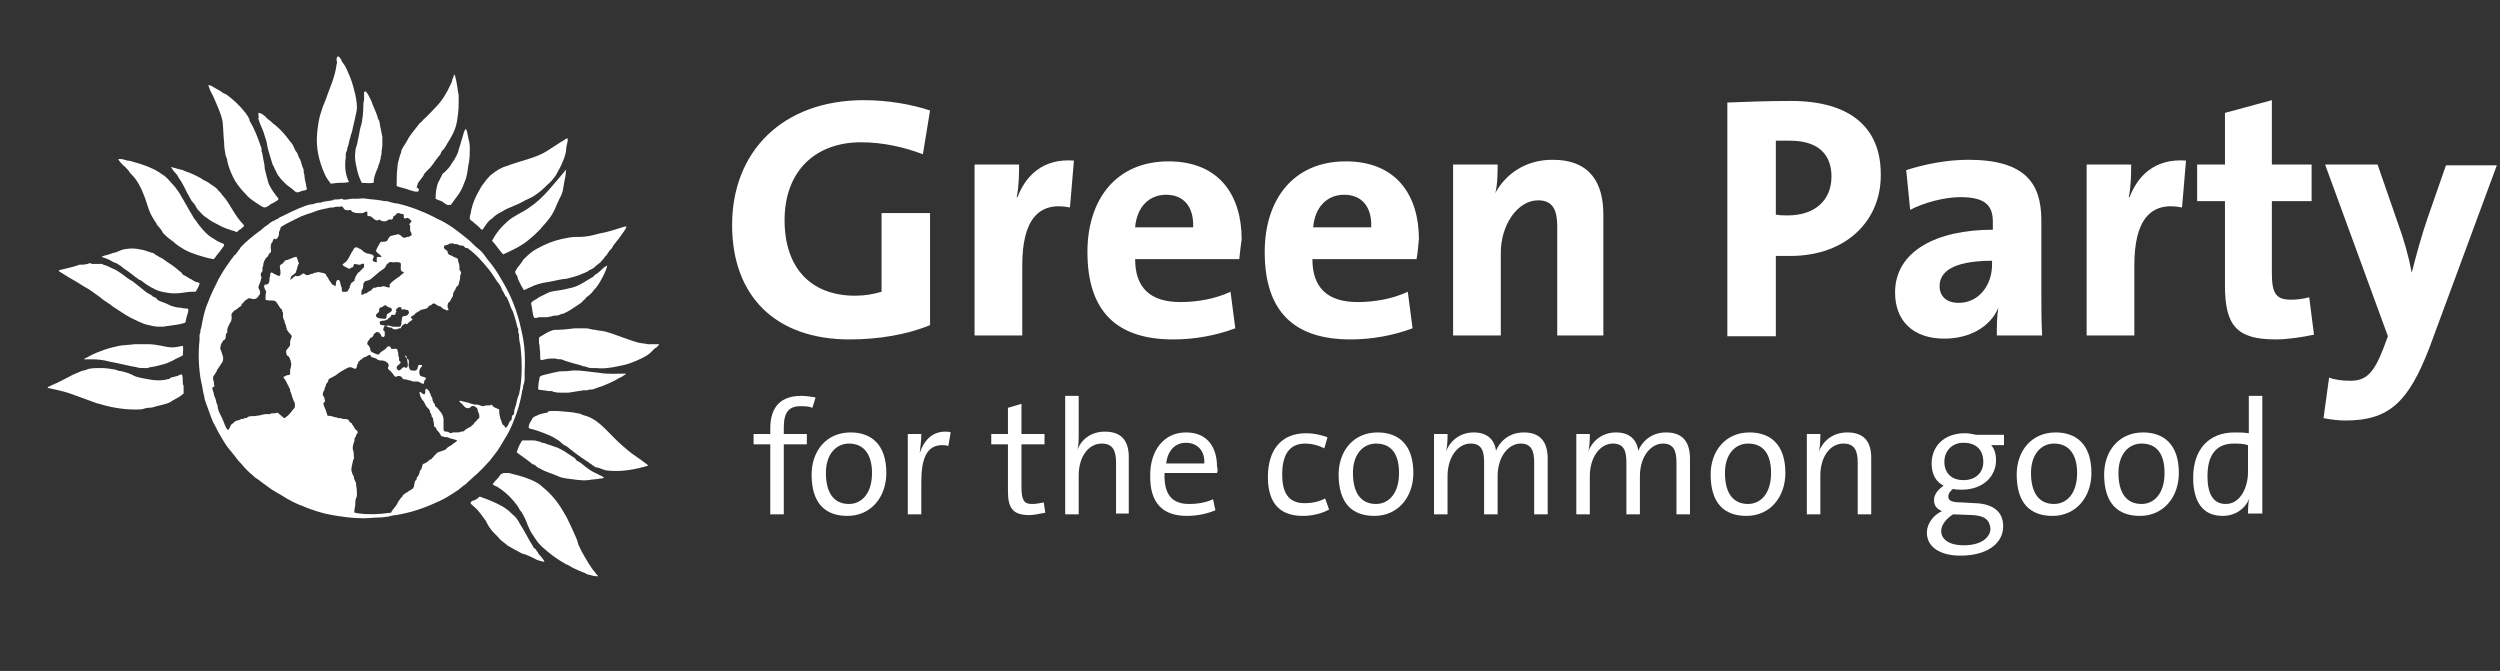 <?xml version="1.0" encoding="utf-8"?>
<!-- Generator: Adobe Illustrator 18.1.0, SVG Export Plug-In . SVG Version: 6.00 Build 0)  -->
<!DOCTYPE svg PUBLIC "-//W3C//DTD SVG 1.1//EN" "http://www.w3.org/Graphics/SVG/1.1/DTD/svg11.dtd">
<svg version="1.1" id="Layer_1" xmlns="http://www.w3.org/2000/svg" xmlns:xlink="http://www.w3.org/1999/xlink" x="0px" y="0px"
	 viewBox="0 0 314.5 84.4" enable-background="new 0 0 314.5 84.4" xml:space="preserve">
<rect x="0" y="0" width="314.5" height="84.4" fill="#333333" stroke="none"/>
<g>
	<path fill="#FFFFFF" d="M116.1,19.4c-2.4-0.9-5-1.5-7.8-1.5c-5.7,0-9.6,3.6-9.6,9.8c0,5.9,3.2,9.5,8.9,9.5c1.2,0,2.3-0.2,3.3-0.5
		v-9.9h6.1v14.1c-2.9,1.2-6.5,1.8-10.1,1.8c-9.4,0-14.8-5.5-14.8-14.4c0-9.2,6.3-15.7,16.6-15.7c2.9,0,5.9,0.5,8.3,1.3L116.1,19.4z"
		/>
	<path fill="#FFFFFF" d="M134.6,26.1c-4-0.8-6,1.6-6,7.3v8.8h-6V20.7h5.6c0,1,0,2.7-0.3,4.1h0.1c1-2.6,3.1-4.9,7.1-4.6L134.6,26.1z"
		/>
	<path fill="#FFFFFF" d="M155.9,32.6h-13.1c0,3.6,1.9,5.4,5.7,5.4c2.1,0,4.4-0.4,6.3-1.3l0.6,4.6c-2.4,0.9-5.1,1.4-7.8,1.4
		c-7,0-10.8-3.4-10.8-11c0-6.6,3.6-11.4,10.2-11.4c6.4,0,9.2,4.3,9.2,9.8C156.1,30.8,156,31.6,155.9,32.6z M150.1,28.6
		c0.1-2.6-1.2-4.1-3.4-4.1s-3.7,1.6-3.9,4.1H150.1z"/>
	<path fill="#FFFFFF" d="M178.2,32.6h-13.1c0,3.6,1.9,5.4,5.7,5.4c2.1,0,4.4-0.4,6.3-1.3l0.6,4.6c-2.4,0.9-5.1,1.4-7.8,1.4
		c-7,0-10.8-3.4-10.8-11c0-6.6,3.6-11.4,10.2-11.4c6.4,0,9.2,4.3,9.2,9.8C178.4,30.8,178.4,31.6,178.2,32.6z M172.5,28.6
		c0.1-2.6-1.2-4.1-3.4-4.1c-2.2,0-3.7,1.6-3.9,4.1H172.5z"/>
	<path fill="#FFFFFF" d="M195.9,42.2V28.5c0-2-0.5-3.3-2.4-3.3c-2.6,0-4.7,3.1-4.7,6.6v10.4h-6V20.7h5.6c0,0.9,0,2.6-0.3,3.6l0,0
		c1.3-2.4,3.8-4.2,7.2-4.2c4.9,0,6.4,3.1,6.4,6.9v15.2H195.9z"/>
	<path fill="#FFFFFF" d="M225.2,32.2c-0.6,0-1.1,0-1.8,0v10.1h-6.1V12.9c2.4-0.1,5.1-0.2,8-0.2c7.4,0,11.3,3.3,11.3,9.2
		C236.7,27.6,232.4,32.2,225.2,32.2z M225.2,17.7c-0.6,0-1.2,0-1.8,0V27c0.5,0.1,1,0.1,1.5,0.1c3.3,0,5.5-1.8,5.5-4.9
		C230.4,19.5,228.8,17.7,225.2,17.7z"/>
	<path fill="#FFFFFF" d="M251.2,42.2c0-1.2,0-2.4,0.2-3.5l0,0c-1,2.4-3.6,3.9-6.8,3.9c-4,0-6.2-2.3-6.2-5.8c0-5.2,5.2-7.9,12.3-7.9
		v-1c0-2.1-1-3.1-4.1-3.1c-2,0-4.6,0.7-6.3,1.6l-0.5-5c2.2-0.7,5-1.3,7.8-1.3c7.1,0,9.2,2.9,9.2,7.6v9.1c0,1.7,0,3.6,0.1,5.4H251.2z
		 M250.7,32.8c-5.4,0-6.7,1.6-6.7,3.2c0,1.3,0.9,2.1,2.4,2.1c2.6,0,4.2-2.3,4.2-4.8V32.8z"/>
	<path fill="#FFFFFF" d="M274.5,26.1c-4-0.8-6,1.6-6,7.3v8.8h-6V20.7h5.6c0,1,0,2.7-0.3,4.1h0.1c1-2.6,3.1-4.9,7.1-4.6L274.5,26.1z"
		/>
	<path fill="#FFFFFF" d="M291.1,42.1c-1.4,0.3-3.3,0.6-4.8,0.6c-4.9,0-6.4-1.7-6.4-6.8V25.3h-3.5v-4.6h3.5v-6.5l5.9-1.6v8.1h5v4.6
		h-5v9.1c0,2.6,0.6,3.3,2.4,3.3c0.8,0,1.5-0.1,2.3-0.3L291.1,42.1z"/>
	<path fill="#FFFFFF" d="M305.6,43.8c-2.6,6.7-5,9.1-10.5,9.1c-0.9,0-1.8-0.1-2.8-0.3l0.7-5.1c0.8,0.3,1.7,0.4,2.7,0.4
		c1.9,0,2.9-0.9,4.1-4l0.6-1.6l-7.9-21.6h6.6l2.6,7.5c0.7,1.9,1.3,4,1.7,6.1h0c0.5-2,1.3-4.9,2-6.9l2.3-6.6h6.4L305.6,43.8z"/>
</g>
<g>
	<path fill="#FFFFFF" d="M102.2,51.3c-0.5-0.2-1-0.2-1.5-0.2c-1.5,0-2.1,0.8-2.1,2.7v0.8h2.9v1.3h-2.9v8.8h-1.7v-8.8h-2.1v-1.3h2.1
		v-0.7c0-2.8,1.4-4.1,3.9-4.1c0.6,0,1.2,0.1,1.8,0.2L102.2,51.3z"/>
	<path fill="#FFFFFF" d="M106.6,64.9c-2.8,0-4.5-1.6-4.5-5.2c0-2.9,1.8-5.3,4.9-5.3c2.5,0,4.5,1.4,4.5,5.1
		C111.5,62.5,109.6,64.9,106.6,64.9z M106.8,55.8c-1.5,0-2.9,1.2-2.9,3.7c0,2.5,1,3.9,2.9,3.9c1.5,0,2.9-1.2,2.9-3.9
		C109.7,57.2,108.7,55.8,106.8,55.8z"/>
	<path fill="#FFFFFF" d="M119.3,56.1c-0.3-0.1-0.6-0.1-0.8-0.1c-1.9,0-2.6,1.7-2.6,4.6v4.1h-1.7V54.6h1.7c0,0.7-0.1,1.6-0.2,2.4l0,0
		c0.5-1.5,1.5-2.7,3.2-2.7c0.2,0,0.5,0,0.7,0.1L119.3,56.1z"/>
	<path fill="#FFFFFF" d="M131.5,64.5c-0.6,0.1-1.4,0.3-2,0.3c-2.1,0-2.7-0.9-2.7-3v-5.9h-2.1v-1.3h2.1v-3.3l1.7-0.5v3.8h2.9v1.3
		h-2.9v5.3c0,1.7,0.3,2.2,1.3,2.2c0.6,0,1-0.1,1.5-0.2L131.5,64.5z"/>
	<path fill="#FFFFFF" d="M140.4,64.7v-6.5c0-1.5-0.4-2.4-1.8-2.4c-1.7,0-2.9,1.7-2.9,4v4.9h-1.7V49.8h1.7v4.8c0,0.7,0,1.5-0.2,2l0,0
		c0.6-1.4,1.8-2.3,3.5-2.3c2.3,0,3,1.4,3,3.2v7.1H140.4z"/>
	<path fill="#FFFFFF" d="M153.1,59.5h-6.6c-0.1,2.8,1,3.9,3.1,3.9c1.1,0,2.2-0.2,3-0.6l0.3,1.4c-1,0.4-2.2,0.7-3.6,0.7
		c-3,0-4.7-1.6-4.6-5.2c0-3,1.7-5.3,4.5-5.3c2.8,0,3.9,2,3.9,4.3C153.2,58.9,153.2,59.3,153.1,59.5z M151.5,58.3
		c0.1-1.6-0.9-2.6-2.3-2.6c-1.4,0-2.3,1-2.5,2.6H151.5z"/>
	<path fill="#FFFFFF" d="M167.2,64.1c-0.9,0.5-2.1,0.8-3.3,0.8c-2.4,0-4.4-1.1-4.4-4.9c0-3.3,1.6-5.5,4.8-5.5c1,0,1.8,0.2,2.7,0.5
		l-0.4,1.4c-0.8-0.4-1.6-0.6-2.4-0.6c-2,0-2.9,1.4-2.9,3.9c0,2,0.6,3.6,2.8,3.6c1,0,1.9-0.2,2.6-0.6L167.2,64.1z"/>
	<path fill="#FFFFFF" d="M172.9,64.9c-2.8,0-4.5-1.6-4.5-5.2c0-2.9,1.8-5.3,4.9-5.3c2.5,0,4.5,1.4,4.5,5.1
		C177.8,62.5,175.9,64.9,172.9,64.9z M173.1,55.8c-1.5,0-2.9,1.2-2.9,3.7c0,2.5,1,3.9,2.9,3.9c1.5,0,2.9-1.2,2.9-3.9
		C176,57.2,175.1,55.8,173.1,55.8z"/>
	<path fill="#FFFFFF" d="M193,64.7v-6.5c0-1.4-0.3-2.4-1.7-2.4c-1.5,0-2.9,1.6-2.9,4.1v4.8h-1.7v-6.5c0-1.3-0.2-2.4-1.7-2.4
		c-1.6,0-2.9,1.7-2.9,4.1v4.8h-1.7V54.6h1.7c0,0.6,0,1.5-0.2,2.2l0,0c0.6-1.5,1.9-2.4,3.5-2.4c2.2,0,2.7,1.5,2.8,2.3
		c0.4-1,1.5-2.3,3.5-2.3c1.9,0,3,1,3,3.3v7H193z"/>
	<path fill="#FFFFFF" d="M210.9,64.7v-6.5c0-1.4-0.3-2.4-1.7-2.4c-1.5,0-2.9,1.6-2.9,4.1v4.8h-1.7v-6.5c0-1.3-0.2-2.4-1.7-2.4
		c-1.6,0-2.9,1.7-2.9,4.1v4.8h-1.7V54.6h1.7c0,0.6,0,1.5-0.2,2.2l0,0c0.6-1.5,1.9-2.4,3.5-2.4c2.2,0,2.7,1.5,2.8,2.3
		c0.4-1,1.5-2.3,3.5-2.3c1.9,0,3,1,3,3.3v7H210.9z"/>
	<path fill="#FFFFFF" d="M219.7,64.9c-2.8,0-4.5-1.6-4.5-5.2c0-2.9,1.8-5.3,4.9-5.3c2.5,0,4.5,1.4,4.5,5.1
		C224.6,62.5,222.7,64.9,219.7,64.9z M219.9,55.8c-1.5,0-2.9,1.2-2.9,3.7c0,2.5,1,3.9,2.9,3.9c1.5,0,2.9-1.2,2.9-3.9
		C222.8,57.2,221.9,55.8,219.9,55.8z"/>
	<path fill="#FFFFFF" d="M233.7,64.7v-6.5c0-1.5-0.4-2.4-1.8-2.4c-1.7,0-2.9,1.7-2.9,4v4.9h-1.7V54.6h1.7c0,0.6,0,1.6-0.2,2.2l0,0
		c0.6-1.4,1.8-2.4,3.6-2.4c2.3,0,3,1.4,3,3.2v7.1H233.7z"/>
	<path fill="#FFFFFF" d="M250.4,55.9c0.5,0.5,0.7,1.2,0.7,2c0,2-1.6,3.7-4.3,3.7c-0.4,0-0.8,0-1.1-0.1c-0.4,0.3-0.6,0.6-0.6,1
		c0,0.5,0.5,0.7,1.6,0.7l1.8,0.1c2.4,0.1,3.5,1.2,3.5,2.9c0,2.1-1.9,3.7-5.4,3.7c-2.4,0-4.2-1-4.2-2.9c0-1.1,0.8-2.2,1.9-2.7
		c-0.7-0.3-1-0.7-1-1.4c0-0.7,0.5-1.3,1.2-1.8c-1-0.5-1.5-1.5-1.5-2.8c0-2.1,1.5-3.8,4.2-3.8c0.5,0,0.9,0.1,1.4,0.2h3.5v1.3H250.4z
		 M248.2,64.8l-2.5-0.1c-0.8,0.5-1.5,1.3-1.5,2.1c0,1.1,1.1,1.8,2.8,1.8c2.4,0,3.4-1.1,3.4-2.1C250.3,65.5,249.8,64.9,248.2,64.8z
		 M247,55.7c-1.5,0-2.4,1.1-2.4,2.4c0,1.4,0.9,2.3,2.4,2.3c1.5,0,2.5-0.9,2.5-2.3C249.5,56.7,248.7,55.7,247,55.7z"/>
	<path fill="#FFFFFF" d="M258.2,64.9c-2.8,0-4.5-1.6-4.5-5.2c0-2.9,1.8-5.3,4.9-5.3c2.5,0,4.5,1.4,4.5,5.1
		C263.1,62.5,261.2,64.9,258.2,64.9z M258.4,55.8c-1.5,0-2.9,1.2-2.9,3.7c0,2.5,1,3.9,2.9,3.9c1.5,0,2.9-1.2,2.9-3.9
		C261.3,57.2,260.3,55.8,258.4,55.8z"/>
	<path fill="#FFFFFF" d="M269.2,64.9c-2.8,0-4.5-1.6-4.5-5.2c0-2.9,1.8-5.3,4.9-5.3c2.5,0,4.5,1.4,4.5,5.1
		C274.1,62.5,272.2,64.9,269.2,64.9z M269.4,55.8c-1.5,0-2.9,1.2-2.9,3.7c0,2.5,1,3.9,2.9,3.9c1.5,0,2.9-1.2,2.9-3.9
		C272.3,57.2,271.4,55.8,269.4,55.8z"/>
	<path fill="#FFFFFF" d="M282.8,64.7c0-0.6,0-1.5,0.2-2.1l0,0c-0.5,1.4-1.8,2.3-3.4,2.3c-2.5,0-3.7-1.8-3.7-4.8c0-3.6,2-5.7,5.2-5.7
		c0.6,0,1.1,0,1.8,0.1v-4.7h1.7v14.8H282.8z M282.8,56c-0.6-0.2-1.3-0.2-1.8-0.2c-2,0-3.3,1.2-3.3,4.1c0,2.2,0.7,3.5,2.3,3.5
		c1.9,0,2.8-2.2,2.8-4V56z"/>
</g>
<path fill="#FFFFFF" d="M47.3,39.7c0,0.4,0.9,0.4,1.2,0.4c0.2-0.2,0.1-0.4,0.2-0.6c0,0,0.1,0,0.2-0.1c0.1-0.1,0.4-0.2,0.4-0.4
	c0-0.3-0.3-0.3-0.5-0.4c-0.1,0-0.2-0.2-0.3-0.2c-0.2,0-0.2,0.1-0.4,0.2c-0.2,0.1-0.2,0.1-0.3,0.1c-0.2,0.2,0,0.4-0.2,0.6
	C47.4,39.5,47.3,39.5,47.3,39.7z M47.9,40.4c-0.1,0-0.2,0.2-0.1,0.3c0,0.2,0.2,0.2,0.4,0.2c0.1,0,0.2,0.1,0.3,0.1
	c0.2,0,0.4-0.1,0.6,0c0.1,0,0.2,0.1,0.4,0.1c0.1,0,0.2,0,0.3,0c0.2,0,0.4,0,0.5,0c0.2-0.1,0.2-0.4,0.2-0.6c0.1-0.2,0-0.6,0.2-0.7
	c0.2-0.1,0.4,0,0.6-0.2c0.2-0.2,0.2-0.4,0-0.6c-0.2,0-0.4-0.1-0.5-0.1c-0.1,0-0.2,0.1-0.3,0c0-0.1,0-0.1,0-0.2
	c-0.3-0.2-0.6,0.1-0.7,0.3c0,0.1,0.1,0.2,0.1,0.2c-0.2,0.1-0.1,0.3-0.2,0.4c-0.1,0-0.2,0-0.4,0c-0.2,0.1-0.1,0.2-0.2,0.3
	c0,0-0.2,0.1-0.2,0.1c-0.1,0.1-0.1,0.2-0.2,0.2C48.4,40.4,48.1,40.3,47.9,40.4z M47,36.2c0,0,0.2,0,0.2,0s0.2,0,0.2-0.1
	c0.1,0,0.2,0,0.4,0c0.2,0,0.3-0.1,0.4-0.1c0.4,0,1,0.5,0.8-0.2c0.3-0.4,0.8-0.7,1.2-1c0.1,0,0.2-0.1,0.2-0.2
	c0.2-0.1,0.4-0.2,0.4-0.4c-0.1,0-0.2,0-0.3-0.1c-0.2-0.3,0-0.7-0.1-1c-0.2-0.2-0.7-0.1-1-0.1c-0.1,0-0.3-0.1-0.4,0
	c-0.1,0-0.2,0.2-0.3,0.2c-0.1,0.1-0.2,0.4-0.3,0.5c-0.2,0.2-0.6,0.4-0.8,0.6c-0.2,0.2-0.5,0.4-0.7,0.6c-0.1,0.1-0.2,0.2-0.4,0.3
	c-0.2,0.1-0.4,0.1-0.6,0.2c-0.1,0.1-0.1,0.2-0.2,0.3c0,0.3,0,0.6-0.2,0.8c0,0.2-0.1,0.4,0,0.6c0.2,0,0.3-0.2,0.5-0.2
	c0.1,0,0.2,0,0.2-0.1c0.1,0,0.2-0.2,0.4-0.2C46.8,36.4,47,36.2,47,36.2z M43.5,25.1c0.3,0,0.6-0.1,0.8-0.1c0.2,0,0.4,0,0.6,0
	c0.4,0,0.8-0.1,1.2,0c0.6,0.1,1.2,0.1,1.7,0.2c0.2,0,0.4,0.1,0.6,0.1s0.4,0,0.6,0.1c0.4,0.1,0.7,0.2,1,0.2c1.7,0.4,3.2,1,4.6,1.7
	c0.3,0.2,0.6,0.3,0.8,0.4c1.4,0.7,2.6,1.7,3.7,2.6c0.4,0.4,0.8,0.8,1.2,1.1s0.7,0.8,1,1.2c0.7,0.8,1.3,1.7,1.8,2.6
	c1.1,1.8,2,3.9,2.5,6.4c0.4,1.6,0.5,3.3,0.4,5.1c0,0.3,0,0.6,0,0.8c0,0.1,0,0.2,0,0.2c0,0.3-0.1,0.6-0.2,0.9c0,0.2,0,0.3-0.1,0.5
	c-0.2,1.4-0.6,2.7-1.1,3.9c-0.3,0.8-0.7,1.6-1.1,2.2c-0.4,0.7-0.8,1.4-1.3,2c-0.3,0.4-0.6,0.8-1,1.2c-0.7,0.8-1.5,1.5-2.3,2.2
	c-0.2,0.2-0.4,0.4-0.6,0.5c-0.2,0.2-0.4,0.3-0.6,0.5c-0.9,0.6-1.8,1.2-2.8,1.6c-1.5,0.7-3.2,1.3-5.1,1.6c-0.3,0-0.6,0.1-1,0.2
	c-0.3,0-0.6,0.1-1,0.1c-0.7,0-1.4,0.1-2.1,0.1c-1.4,0-2.7-0.2-3.9-0.4c-1.2-0.2-2.4-0.6-3.4-1c-1.1-0.4-2.1-0.9-3-1.5
	c-0.2-0.1-0.5-0.3-0.7-0.4c-0.7-0.4-1.3-0.9-2-1.4c-0.1-0.1-0.2-0.2-0.3-0.2c-0.1-0.1-0.2-0.2-0.3-0.2c-0.1-0.1-0.2-0.2-0.3-0.3
	c-0.5-0.4-1-0.9-1.4-1.4c-0.4-0.4-0.7-0.8-1-1.2c-0.2-0.2-0.3-0.4-0.5-0.6c-0.5-0.6-0.9-1.3-1.3-2c-0.3-0.5-0.5-1-0.8-1.5
	c-0.2-0.5-0.4-1-0.6-1.6c-0.1-0.3-0.2-0.5-0.3-0.8c-0.1-0.3-0.2-0.6-0.2-0.8c-0.2-0.6-0.2-1.2-0.4-1.9c-0.3-1.5-0.4-3.5-0.2-5.2
	c0-0.2,0-0.4,0-0.6c0-0.2,0.1-0.3,0.1-0.4c0-0.2,0-0.3,0.1-0.5c0.2-1.1,0.4-2.2,0.8-3.1c0.4-1.1,0.9-2.1,1.4-3.1
	c0.6-1.1,1.3-2.1,2-3c0.1-0.1,0.2-0.1,0.2-0.2c0.1-0.1,0.2-0.2,0.3-0.4c0.1-0.1,0.2-0.2,0.2-0.3c0.7-0.8,1.5-1.4,2.4-2.1
	c0.2-0.1,0.3-0.2,0.5-0.4c0.2-0.2,0.6-0.4,0.8-0.6c0.2-0.2,0.5-0.3,0.7-0.4c0.1-0.1,0.2-0.1,0.4-0.2c0.1-0.1,0.2-0.2,0.3-0.2
	c1-0.5,2-1,3.1-1.4c0.3-0.1,0.6-0.2,0.9-0.2c0.3-0.1,0.6-0.2,0.8-0.2c0.2,0,0.3,0,0.5-0.1c0.4-0.1,0.8-0.1,1.2-0.2
	c0.1,0,0.1,0,0.2-0.1c0.3,0,0.7,0,1-0.1C43.3,25.2,43.4,25.1,43.5,25.1z M40.7,50.9c0.2,0.5,0.4,1,0.5,1.4c0.4,0,0.7,0.1,1,0.2
	c0.2,0,0.3,0.1,0.4,0.1c0.1,0,0.1,0,0.2,0c0.1,0,0.2,0.1,0.4,0.1c0.2,0,0.4,0,0.6,0.1c0.1,0,0.1,0.2,0.2,0.3c0,0,0.1,0.1,0.2,0.1
	c0,0,0.1,0.1,0.1,0.2c0.1,0.1,0.2,0.2,0.2,0.3c0.1,0.1,0.1,0.2,0.2,0.3c0.1,0.1,0.3,0.2,0.3,0.4c0,0.1-0.1,0.2-0.2,0.3
	c0,0.1,0,0.2-0.1,0.3s-0.1,0.1-0.1,0.2c0,0.1,0,0.2,0,0.2c-0.1,0.4-0.3,0.7-0.2,1.2c0,0.1,0.1,0.2,0.1,0.4c0,0.1,0,0.2,0,0.3
	c0,0.2,0.1,0.3,0,0.4c0,0.1-0.1,0.2-0.1,0.3c-0.1,0.4-0.2,0.8-0.2,1.2c0.1,0.2,0.1,0.5,0.3,0.7c0,0.4,0.2,0.6,0.3,0.9
	c0,0.1,0,0.2,0,0.3c0.1,0.4,0.1,0.8,0.1,1.2c0,0.2-0.2,0.5-0.2,0.8c0,0.1,0,0.2,0,0.3c0,0.4-0.2,0.8-0.1,1.1c1.4,0.3,3.2,0.2,4.6,0
	c0.2-0.5,0.7-0.8,0.9-1.4c0.2-0.2,0.3-0.5,0.5-0.6c0-0.1,0.1-0.2,0.2-0.3c0.2-0.2,0.4-0.2,0.6-0.4c0.2-0.1,0.5-0.3,0.6-0.4
	c0.1-0.2,0.1-0.5,0.2-0.8c0-0.1,0.1-0.2,0.2-0.2c0,0,0-0.1,0-0.2c0-0.1,0.1-0.2,0.2-0.3c0.1-0.2,0.2-0.4,0.2-0.6
	c0-0.1,0.2-0.2,0.2-0.3c0.1-0.2,0.1-0.4,0.2-0.6c0.1-0.1,0.3-0.1,0.4-0.2c0.2-0.1,0.3-0.2,0.5-0.4c0.1,0,0.2,0,0.2-0.1
	c0,0,0.1-0.1,0.2-0.2c0.2-0.2,0.3-0.4,0.6-0.6c0.3-0.1,0.6-0.2,0.9-0.3c0,0,0.1-0.1,0.2-0.2c0.2-0.2,0.4-0.3,0.6-0.4
	c0.1-0.1,0.2-0.2,0.4-0.3c0.1-0.1,0.3-0.2,0.3-0.3c-0.2-0.1-0.4-0.1-0.6-0.2c-0.2,0-0.4-0.1-0.6-0.2c-0.1,0-0.2,0-0.2,0
	c-0.2,0-0.3-0.1-0.5-0.1c-0.2-0.1-0.2-0.3-0.3-0.4c-0.1-0.2-0.3-0.3-0.4-0.5c0-0.1,0-0.1-0.1-0.2c0-0.1-0.2-0.1-0.2-0.2
	c0-0.1,0-0.2,0-0.2c0-0.2-0.1-0.4-0.1-0.6c0-0.2-0.1-0.3-0.2-0.4c0-0.1,0-0.2-0.1-0.4c0,0-0.1-0.1-0.1-0.1c0,0,0-0.1,0-0.2
	c-0.1-0.2-0.2-0.3-0.4-0.5c-0.2-0.2-0.2-0.4-0.4-0.7c-0.2-0.2-0.3-0.4-0.4-0.6c0-0.2-0.2-0.4-0.1-0.6c0.2,0,0.3,0.3,0.6,0.3
	c0.2-0.2,0-0.6,0.2-0.7c0.2,0,0.2,0.2,0.4,0.3c0,0.2,0.2,0.4,0.2,0.5c0,0.1,0,0.2,0.1,0.2c0,0.1,0.1,0.2,0.1,0.2s0,0.2,0,0.2
	c0,0.1,0.1,0.2,0.1,0.2c0,0.1,0,0.2,0.1,0.2c0,0,0.1,0.1,0.1,0.2c0,0.1,0,0.2,0.1,0.2c0,0.1,0.2,0.2,0.2,0.2
	c0.3,0.4,0.7,0.7,0.8,1.4c0,0.2,0,0.5,0,0.8c0,0.2,0,0.3,0,0.6c0.1,0.2,0.2,0.2,0.4,0.2c0.2,0,0.4,0.2,0.5,0.2
	c0.1,0,0.2-0.1,0.3-0.1c0.2,0,0.5,0,0.7,0c0.1,0,0.2-0.1,0.3-0.1c0.1,0,0.3,0,0.4-0.1c0.1-0.1,0.2-0.2,0.4-0.3
	c0.2-0.1,0.3-0.2,0.4-0.2c0.1,0,0.1-0.2,0.2-0.2c0.1-0.1,0.2-0.1,0.2-0.2c0.1-0.1,0.2-0.3,0.4-0.4c0-0.2,0.3-0.2,0.3-0.4
	c0,0,0-0.1,0-0.2c0-0.2-0.1-0.4-0.2-0.6c0-0.1,0-0.2,0-0.2c-0.1-0.2-0.4-0.5-0.7-0.4c-0.1,0-0.2,0.1-0.3,0.2
	c-0.5,0.2-0.7-0.2-0.9-0.4c-0.1-0.1-0.2-0.2-0.2-0.2c-0.1-0.1-0.2-0.1-0.2-0.2c0.1-0.2,0.3,0,0.4,0c0.2,0,0.3,0.1,0.5,0.1
	c0.3,0.1,0.6,0.2,1,0.3c0.1,0,0.2,0,0.3,0c0.3,0,0.5,0.2,0.8,0.2c0.1,0,0.2-0.1,0.4-0.1c0.2,0,0.3,0,0.4,0c0.1,0,0.2-0.1,0.2-0.1
	c0.1,0,0.2,0.2,0.2,0.2c0.2,0.2,0.6,0.3,0.8,0.4c0,0.3,0,0.6,0.1,0.9c0,0.2,0.1,0.4,0.2,0.6c0,0.1,0,0.2,0.1,0.3
	c0,0.1,0.1,0.2,0.2,0.2c0.1,0.1,0.1,0.3,0.2,0.3c0.2,0,0.4-0.5,0.5-0.7c0-0.1,0.1-0.2,0.2-0.2c0.1-0.2,0.1-0.4,0.1-0.5
	c0-0.1,0.1-0.2,0.2-0.2c0.1-0.2,0.1-0.4,0.1-0.6c0.1-0.2,0.1-0.4,0.2-0.6c0.1-0.5,0.2-1,0.4-1.4c0.4-1.8,0.4-3.9,0.2-5.8
	c0-0.4-0.2-0.9-0.2-1.4c0-0.1,0-0.2,0-0.3c0-0.1-0.1-0.2-0.1-0.3c0-0.1,0-0.2,0-0.4c0-0.1-0.1-0.2-0.1-0.2c-0.1-0.3-0.1-0.5-0.2-0.8
	c-0.1-0.3-0.2-0.7-0.3-1c-0.1-0.3-0.3-0.6-0.4-0.9c-0.1-0.3-0.2-0.6-0.4-1c0-0.1-0.1-0.2-0.2-0.2c-0.1-0.2-0.1-0.3-0.2-0.4
	c0-0.1-0.1-0.2-0.1-0.2c-0.1-0.2-0.2-0.3-0.2-0.4c-0.1-0.2-0.1-0.3-0.2-0.4c-0.1-0.2-0.2-0.3-0.3-0.4c-0.4-0.6-0.7-1.1-1.1-1.6
	c-0.8-1-1.7-2-2.7-2.7c0,0-0.1,0-0.2,0c-0.1,0-0.2-0.3-0.4-0.3c-0.1,0-0.2,0-0.2,0c-0.2,0-0.4-0.2-0.6-0.2c-0.1,0-0.2,0-0.2,0
	c-0.1,0-0.2-0.1-0.3-0.1c-0.1,0-0.2,0.1-0.3,0c-0.1,0.2-0.4,0.2-0.7,0.3c-0.2,0.4,0.2,0.5,0.4,0.7c0,0.5,0.4,0.5,0.6,0.6
	c0.2,0.2,0.6,0.2,0.7,0.4c0,0.3,0.2,0.6,0.2,0.9c0,0.1,0,0.3,0,0.4c0,0.1,0.2,0.2,0.2,0.4c0,0.2-0.2,0.5-0.1,0.7
	c-0.1,0.2-0.1,0.5-0.2,0.7c0,0.1,0,0.2-0.1,0.2c0,0.1-0.1,0.1-0.2,0.2c0,0,0,0.2-0.1,0.2c0,0.1,0,0.2-0.1,0.2c0,0.2-0.2,0.3-0.2,0.4
	c0,0.1,0,0.2,0,0.2c0,0.2-0.2,0.4-0.3,0.6c0,0.1-0.1,0.2-0.1,0.2c0,0.1-0.2,0.1-0.2,0.2c-0.1,0.1-0.1,0.4-0.1,0.5
	c0,0.2,0.2,0.3,0.1,0.4c-0.2,0.1-0.3,0-0.5-0.1c-0.1,0-0.2-0.1-0.2-0.1c-0.1,0-0.1-0.1-0.2-0.2c-0.2-0.1-0.4-0.1-0.5-0.2
	c-0.2-0.1-0.3-0.3-0.5-0.2c-0.2,0-0.2,0.2-0.3,0.2c-0.2,0-0.3,0.2-0.5,0.4C53.2,38.9,53,39,52.9,39c-0.1,0.1-0.2,0.2-0.3,0.2
	c-0.1,0.1-0.2,0.1-0.3,0.2c-0.1,0-0.1,0.2-0.2,0.2c-0.1,0.1-0.4,0.2-0.4,0.3c0,0.2,0.2,0.2,0.2,0.3c-0.2,0.2-0.5,0.3-0.7,0.6
	c-0.1,0-0.1-0.1-0.2-0.1c-0.2,0.1-0.4,0.2-0.5,0.4c-0.1,0.1,0,0.1-0.1,0.2c-0.1,0-0.3,0-0.4,0.1c-0.2,0-0.3,0.1-0.5,0
	c-0.1,0-0.2-0.2-0.3-0.2c-0.1,0-0.2,0-0.2,0c-0.2,0-0.3-0.2-0.6-0.2c-0.1,0.1-0.2,0.4-0.2,0.5c0,0.1,0.2,0.2,0.2,0.2
	c0,0.1,0,0.3,0,0.4c0,0.2,0,0.2-0.2,0.3c-0.3,0-0.2-0.3-0.4-0.4c0-0.1-0.2-0.2-0.2-0.2c-0.2-0.1-0.3,0-0.4,0.1
	c-0.1,0.1-0.2,0.1-0.2,0.2c0,0.1-0.1,0.2-0.1,0.2c0,0.1-0.2,0.2-0.3,0.2c-0.1,0.1-0.1,0.2-0.2,0.3c-0.1,0.1-0.2,0.2-0.2,0.5
	c0.2,0.2,0.4,0.4,0.4,0.8c0.1,0.2,0.2,0.2,0.4,0.3c0.2,0.1,0.4,0.2,0.6,0.2c0.1,0,0.2-0.2,0.3-0.3c0.1-0.1,0.2-0.1,0.3-0.2
	c0.1-0.1,0.2-0.1,0.3-0.2c0.2-0.2,0.2-0.4,0.6-0.3c0,0.1,0.1,0.3,0.2,0.3c0.3,0,0.6-0.1,0.7,0.1c0,0.2,0.1,0.3,0.1,0.5
	c0,0,0,0.1,0,0.2c0,0.1,0.1,0.2,0.1,0.3c0,0.1,0,0.2,0,0.3c0,0.1,0.2,0.2,0.2,0.3c0,0.2-0.5,0.4-0.5,0.6c0,0.2,0.1,0.4,0.3,0.4
	c0.1,0,0.2-0.1,0.3-0.2c0.2-0.2,0.3-0.3,0.6-0.1c0.4-0.2,0.1-0.8,0.1-1.2c-0.1-0.1-0.3-0.2-0.2-0.4c0.1,0.1,0.2,0.2,0.2,0.4
	c0.1,0.1,0.2,0.1,0.2,0.2c0.1,0.2,0,0.4,0,0.6c0,0.2,0.1,0.6,0.3,0.7c0,0,0.1,0,0.2,0c0.1,0,0.2,0.1,0.4,0c0.3-0.1,0.2-0.5,0.4-0.7
	c0.1,0,0.4,0,0.4,0.1c0,0.2-0.2,0.2-0.2,0.3c-0.2,0.3-0.2,0.8,0,1c0.2,0.1,0.6,0.1,0.7,0.3c0,0.1-0.2,0.2-0.2,0.3
	c-0.1,0.2,0,0.4-0.2,0.4c-0.2-0.1-0.4-0.2-0.6-0.3c-0.2,0-0.4,0-0.6,0c-0.1,0-0.2-0.1-0.3-0.1c-0.4-0.1-0.7-0.2-1-0.2
	c-0.1-0.2-0.2-0.4-0.6-0.4c-0.1,0-0.2,0.1-0.3,0.1c-0.2,0-0.3-0.3-0.4-0.4c-0.2-0.2-0.3-0.4-0.4-0.4c-0.1-0.1-0.2-0.2-0.2-0.3
	c0-0.1,0.1-0.2,0.1-0.3c0-0.2-0.1-0.3-0.2-0.4c-0.1,0-0.2-0.2-0.4-0.2c-0.2-0.1-0.5,0-0.7-0.1c-0.1,0-0.2-0.2-0.3-0.2
	c-0.2-0.1-0.4-0.1-0.6-0.2c-0.1-0.5-0.5-0.1-0.7,0c-0.3,0-0.4,0.3-0.7,0.4c0,0.1-0.1,0.1-0.2,0.2c0,0.2-0.2,0.4-0.2,0.5
	c0,0.1,0,0.3-0.2,0.4c-0.2,0-0.4-0.2-0.6-0.2c-0.3,0-0.4,0.1-0.6,0.2c-0.4,0.2-0.7,0.4-1,0.6c-0.2,0.2-0.4,0.3-0.6,0.4
	c-0.2,0.1-0.6,0.3-0.6,0.4c0,0.1,0,0.2-0.1,0.3s-0.1,0.2-0.2,0.2c0,0.1,0,0.2,0,0.2c-0.1,0.2-0.2,0.4-0.2,0.6
	c-0.1,0.1-0.2,0.3-0.2,0.5c0,0.1,0.1,0.3,0.2,0.4c0,0.2,0.1,0.4,0.1,0.5C40.6,50.7,40.7,50.8,40.7,50.9z M26.8,49.2
	c0.1,0.2,0.1,0.5,0.2,0.7c0.1,0.2,0.2,0.5,0.2,0.7c0.1,0.2,0.2,0.4,0.2,0.7c0,0.1,0.1,0.2,0.1,0.4c0.3,0.6,0.6,1.2,0.8,1.8
	c0.1,0.2,0.2,0.5,0.4,0.6c0.2-0.2,0.2-0.4,0.4-0.7c0.2-0.1,0.4-0.4,0.7-0.5c0.1,0,0.2,0,0.4-0.1c0,0,0.1-0.1,0.2-0.1
	c0,0,0.1,0,0.2,0c0,0,0.1,0,0.1-0.1c0.1,0,0.2,0,0.2,0c0.2,0,0.3-0.2,0.4-0.2c0.3-0.1,0.6,0,1-0.1c0.4,0,0.8-0.2,1.1-0.2
	c0.2,0,0.3,0,0.5,0c0.1,0,0.1,0,0.2-0.1c0.3,0,0.6,0,0.8-0.1c0.2,0.1,0.3,0.3,0.5,0.4c0.1,0.1,0.3,0.3,0.4,0.3
	c0.1,0,0.2-0.2,0.4-0.3c0.2-0.2,0.4-0.4,0.6-0.7c0.1-0.1,0.2-0.2,0.3-0.4c0-0.1,0-0.3,0-0.4c0-0.2-0.2-0.4-0.2-0.5
	c-0.2-0.4-0.2-0.8-0.4-1.1c0-0.1,0-0.1,0-0.2c-0.2-0.4-0.4-0.8-0.6-1.2c-0.1-0.1-0.3-0.3-0.2-0.4c0-0.1,0.2,0,0.2-0.1
	c0.1,0,0.1-0.1,0.2-0.1c0.1,0,0.2,0,0.4-0.1c0-0.2,0-0.4,0-0.6c0-0.1,0.1-0.2,0.1-0.4c0.1-0.3,0-0.6-0.1-0.9
	c-0.1-0.3-0.2-0.4-0.4-0.5c-0.1-0.2-0.1-0.4-0.1-0.6c0.1-0.2,0.4-0.4,0.5-0.7c0-0.1,0-0.3,0-0.4c0-0.3,0.2-0.5,0.2-0.7
	c0-0.1-0.1-0.2-0.2-0.3c-0.2-0.2-0.4-0.5-0.5-0.7c0.1,0.1,0.1,0,0.1,0c0,0-0.1-0.1-0.1-0.2c0-0.1,0-0.2-0.1-0.3
	c0-0.1-0.1-0.2-0.1-0.3s0-0.2-0.1-0.3c0-0.1-0.1-0.2-0.1-0.3c0-0.2,0-0.4,0-0.6c0,0-0.1-0.1-0.1-0.2c0-0.1,0-0.2-0.1-0.2
	c-0.1-0.1-0.2-0.2-0.3-0.4c-0.1-0.1-0.1-0.2-0.2-0.3c-0.2-0.3-0.3-0.4-0.6-0.4c-0.3,0-0.7,0-0.9-0.1c0-0.3,0-0.8,0.1-1
	c-0.1-0.2-0.4-0.6-0.2-0.9c0.2,0,0.4,0,0.5-0.2c0.1-0.1,0.1-0.3,0.1-0.5c0-0.2,0.1-0.4,0.1-0.5c0-0.1,0-0.2,0-0.2
	c0.1-0.2,0.3-0.1,0.4,0c0.3,0.1,0.4,0.3,0.8,0.3c0.2-0.4,0-0.9,0-1.2c0-0.2,0.3-0.3,0.4-0.4c0.1-0.1,0.2-0.2,0.2-0.3
	c0.2-0.1,0.4-0.1,0.6-0.2c0.3-0.1,0.6-0.3,0.9-0.3c0.1,0.2,0.2,0.4,0.2,0.6c0.1,0.1,0.1,0.2,0.1,0.2c0,0.1,0,0.1-0.1,0.2
	c-0.1,0.4-0.2,0.7-0.3,1c-0.2,0.2-0.4,0.3-0.6,0.5c0,0.2-0.1,0.3-0.1,0.4c0.2-0.1,0.3-0.2,0.5-0.4c0.1,0,0.1-0.1,0.2-0.1
	c0.1,0,0.2,0.1,0.4,0c0.2,0,0.4-0.3,0.6-0.3c0.1,0,0.2,0.2,0.4,0.2c0.1,0,0.3,0,0.4-0.1c0.1,0,0.3-0.1,0.4-0.1
	c0.1,0,0.1-0.1,0.2-0.1c0.1,0,0.3,0,0.4-0.1c0.3,0.1,0.8,0.1,1,0.3c0,0.2,0.2,0.3,0.3,0.5c0,0,0,0.1,0.1,0.2
	c0.1,0.2,0.3,0.4,0.4,0.6c0.2,0,0.3,0.2,0.4,0.2c0.1-0.2,0-0.7,0.3-0.8c0.3,0,0.3,0.4,0.4,0.8c0.2,0.2,0,0.6,0.2,0.7
	c0.1,0,0.3,0,0.4,0c0.3,0,0.3-0.2,0.4-0.4c0,0,0.1-0.1,0.1-0.1c0-0.1,0-0.2,0-0.2c0,0,0.1-0.1,0.1-0.2c0-0.1,0.1-0.2,0.1-0.2
	c0.1-0.1,0.3-0.2,0.4-0.3c0-0.1,0-0.2,0-0.2c0,0,0.1-0.1,0.1-0.2c0-0.1,0-0.1,0.1-0.2c0.1-0.2,0.2-0.4,0.4-0.5
	c0.2-0.2,0.4-0.4,0.6-0.6c0-0.1,0-0.3,0-0.4c-0.2-0.1-0.3,0-0.5,0.1c-0.3,0-0.5-0.1-0.7-0.1c-0.1,0-0.1,0.2-0.2,0.4
	c-0.2,0-0.3,0.2-0.5,0.2c-0.1,0-0.1-0.1-0.2-0.1c-0.2-0.1-0.6-0.3-0.6-0.4c0-0.1,0.2-0.2,0.2-0.2c0.2-0.2,0.3-0.2,0.4-0.4
	c0.3-0.4,0.4-0.8,0.7-1.2c0.1-0.2,0.2-0.4,0.4-0.4c0.2,0,0.4,0.2,0.5,0.2c0.2,0.1,0.4,0.3,0.5,0.4c0.2,0.1,0.4,0.2,0.5,0.2
	c0.1,0,0.2,0,0.4,0.1c0.1,0,0.3,0.1,0.3,0.2c0.1,0.2-0.2,0.4-0.1,0.6c0.1,0.1,0.4,0.2,0.5,0.2c0-0.2,0-0.4,0-0.6
	c0.1-0.2,0.5,0,0.6-0.1c-0.2-0.4-0.6-0.4-0.7-0.8c0.1-0.2,0.2-0.4,0.3-0.6c0.2-0.2,0.1-0.4,0.4-0.5c0.1,0,0.3,0,0.4,0
	c0.1,0,0.2-0.1,0.3-0.1c0.1-0.2,0.2-0.4,0.4-0.6c0.3-0.1,0.4-0.1,0.8-0.2c0.1,0,0.2-0.1,0.3,0c0.1,0,0.2,0.1,0.3,0.2
	c0.1,0.1,0.2,0.2,0.4,0.2s0.2-0.1,0.3-0.1c0.1,0,0.1,0,0.2,0c0.1,0,0.2-0.2,0.4-0.2c0-0.2-0.1-0.4-0.2-0.6c0-0.2,0-0.4,0-0.6
	c0-0.1-0.1-0.1-0.1-0.2c0.1-0.2,0.2-0.2,0.3-0.4c-0.2-0.1-0.3-0.4-0.6-0.4c-0.1,0-0.2,0.1-0.2,0.1s-0.2-0.1-0.2-0.1
	c0-0.2,0-0.3,0-0.4c-0.1-0.1-0.2-0.1-0.3-0.1c-0.1,0-0.2-0.1-0.4-0.1s-0.2,0.1-0.3,0.2c-0.1,0.1-0.2,0.2-0.3,0.2
	c-0.1,0.2,0,0.3-0.2,0.4c-0.1,0-0.2,0-0.3,0c-0.2,0-0.3,0.2-0.4,0.2c-0.4,0.1-0.6,0-0.9-0.2c-0.4,0.4-0.8-0.3-1.1-0.4
	c-0.1,0-0.2,0-0.4-0.1c0-0.2,0.1-0.5-0.1-0.5c-0.1,0-0.4,0.2-0.5,0.2c-0.1,0-0.2,0-0.3,0c-0.3,0-0.6,0-0.8-0.1
	c-0.1,0-0.2-0.1-0.2-0.1c-0.1,0-0.1-0.2-0.2-0.2c-0.2,0-0.4,0.1-0.6,0c-0.2,0-0.3-0.3-0.4-0.4c-0.2-0.1-0.3,0-0.4,0
	c-0.2,0-0.3,0-0.4,0c-0.2,0-0.3,0.1-0.4,0.1c-0.1,0-0.2,0-0.3,0c-0.2,0-0.3,0.1-0.5,0.1c-0.5,0.1-1,0.2-1.5,0.4
	c-0.4,0.2-1,0.3-1.4,0.5c-0.1,0-0.2,0.1-0.3,0.1c-0.4,0.2-0.8,0.4-1.2,0.6c-0.2,0.1-0.4,0.2-0.6,0.3c-0.3,0.2-0.6,0.3-0.8,0.5
	c0,0.2-0.1,0.3-0.2,0.6c0,0.1,0,0.2,0,0.2c0,0.3-0.2,0.6-0.4,0.7c-0.1,0-0.1-0.1-0.2-0.1c-0.1,0.1-0.2,0.2-0.2,0.4
	c-0.1,0.1-0.2,0.2-0.2,0.4c-0.1,0.2,0,0.5,0,0.8c0,0.2-0.2,0.2-0.3,0.4c0,0.1-0.1,0.2-0.1,0.2c0,0.1-0.1,0.1-0.2,0.2
	c-0.2,0.3-0.4,0.6-0.4,1.1c-0.2,0.2,0,0.4-0.1,0.6c0,0.1-0.2,0.2-0.2,0.4c0,0.3,0.1,0.3,0.1,0.4c0,0.1-0.1,0.2-0.1,0.4
	c-0.1,0.3-0.2,0.5-0.3,0.8c0,0.2,0.3,0.5,0.2,0.8c0,0.1,0,0.2-0.1,0.2c-0.1,0.2-0.2,0.3-0.3,0.4c-0.3,0.2-0.6,0.1-0.9,0
	c-0.1,0-0.3,0.1-0.4,0.2c-0.2,0.1-0.3,0.2-0.4,0.4c0,0-0.1,0.1-0.2,0.1c0,0.1,0,0.2-0.1,0.3c-0.1,0.1-0.2,0.1-0.3,0.2
	c0,0-0.1,0.1-0.1,0.1c-0.3,0.2-0.7,0.4-0.8,0.8c0.1,0.3,0,0.6,0,0.7c0,0,0,0.1-0.1,0.2c-0.2,0.4-0.5,0.8-0.4,1.3
	c-0.1,0.1-0.2,0.2-0.2,0.4c0,0.3,0,0.5-0.3,0.6c-0.1,0.2-0.2,0.3-0.3,0.5c0,0.1-0.1,0.4-0.1,0.5c0,0.2,0.2,0.4,0.2,0.6
	c0,0.1,0.1,0.2,0.1,0.3c0.1,0.3,0.1,0.4,0,0.8c-0.2,0.3-0.4,0.6-0.6,0.9c-0.1,0.1-0.1,0.2-0.2,0.4c-0.1,0.2-0.4,0.5-0.4,0.7
	c0,0.1,0,0.3,0.1,0.5c0,0.2,0,0.4,0.1,0.6C26.6,48.7,26.7,48.9,26.8,49.2z"/>
<g>
	<path fill="#FFFFFF" d="M69.5,51.7c0.1,0,0.4,0,0.6,0c0.9,0.1,1.8,0.1,2.6,0.3c0.2,0,0.4,0.1,0.6,0.2c0.8,0.2,1.4,0.5,2,1
		c1,0.8,1.8,1.8,2.7,2.6c0.6,0.5,1.1,1,1.7,1.4c0.4,0.3,0.9,0.6,1.4,1c0.1,0.1,0.4,0.2,0.4,0.4c-1.4,0.4-3.2,0.8-5,0.6
		c-0.3,0-0.5-0.1-0.8-0.2c-0.2-0.1-0.5-0.2-0.7-0.2c-0.1,0-0.2-0.1-0.3-0.2c-0.1,0-0.2-0.1-0.3-0.2c-0.1,0-0.2-0.1-0.3-0.2
		c-0.1-0.1-0.2-0.1-0.3-0.2c-0.2-0.1-0.4-0.3-0.6-0.4c-0.6-0.4-1.1-0.8-1.6-1.2c-0.2-0.2-0.4-0.3-0.6-0.4c-0.2-0.1-0.4-0.3-0.5-0.4
		c-0.2-0.2-0.6-0.4-0.9-0.6c-0.8-0.4-1.6-0.7-2.6-1c-0.2,0-0.4-0.1-0.5-0.2c0-0.4,0.2-0.7,0.4-1c0-0.1,0.1-0.2,0.2-0.3
		c0.1-0.1,0.2-0.1,0.4-0.2c0.3-0.2,0.8-0.3,1.4-0.4C68.9,51.7,69.2,51.7,69.5,51.7z"/>
	<path fill="#FFFFFF" d="M78.6,28.5c0,0,0.1,0,0.2,0c0,0.2-0.2,0.4-0.3,0.6c-0.4,0.6-0.8,1.1-1.2,1.6c-0.2,0.2-0.2,0.4-0.4,0.6
		c-0.2,0.2-0.3,0.3-0.4,0.5c-0.1,0.1-0.1,0.2-0.2,0.3c-0.1,0.1-0.2,0.2-0.2,0.2c-0.1,0.2-0.3,0.4-0.4,0.5c-0.2,0.3-0.6,0.5-0.9,0.8
		c-0.1,0.1-0.2,0.2-0.3,0.2c-0.1,0.1-0.2,0.1-0.4,0.2c-0.1,0.1-0.2,0.2-0.3,0.2c-0.3,0.2-0.6,0.2-0.9,0.4c-0.3,0.1-0.6,0.2-1,0.3
		c-0.3,0.1-0.7,0.2-1,0.2c-0.7,0.1-1.4,0.3-2.1,0.4c-0.7,0.1-1.4,0.3-2,0.6c-0.3,0.1-0.6,0.3-0.9,0.4c-0.2-0.3-0.4-0.7-0.6-1.1
		c-0.1-0.2-0.2-0.4-0.2-0.6c-0.1-0.2-0.3-0.4-0.3-0.6c0-0.1,0.2-0.3,0.2-0.4c0.3-0.4,0.6-0.7,0.8-1.1c0.4-0.4,0.7-0.7,1.1-1
		c0.4-0.3,0.8-0.5,1.4-0.8c1-0.5,2-0.8,3.2-1c0.5-0.1,1-0.1,1.5-0.1c0.8,0,1.6-0.2,2.3-0.4C76.5,29.2,77.6,28.8,78.6,28.5z"/>
	<path fill="#FFFFFF" d="M72.3,46.6c1,0,2,0.2,3.1,0.3c1.1,0.2,2.2,0.1,3.3,0.1c0,0.1-0.1,0.2-0.2,0.2c-0.2,0.2-0.5,0.3-0.7,0.4
		c-0.6,0.4-1.4,0.7-2.1,1c-0.4,0.1-0.8,0.3-1.2,0.4c-0.1,0-0.2,0-0.3,0c-0.1,0-0.2,0.1-0.4,0.1c-0.1,0-0.3,0-0.4,0
		c-0.6,0.1-1.2,0.2-1.9,0.3c-0.2,0-0.6,0-0.8,0c-0.3,0-0.7,0-1-0.1c-0.1,0-0.2,0-0.2-0.1c-0.2,0-0.3,0-0.5,0
		c-0.4-0.1-0.9-0.1-1.3-0.2c0-0.6,0.1-1.1,0.2-1.6c0.2-0.2,0.5-0.2,0.8-0.3c0.4-0.1,0.8-0.2,1.3-0.3c0.3-0.1,0.7-0.1,1.1-0.1
		C71.5,46.7,71.9,46.6,72.3,46.6z"/>
	<path fill="#FFFFFF" d="M72.3,41.3c0.5,0,0.9,0,1.4,0c0.4,0,0.8,0.2,1.2,0.2c0.4,0.1,0.8,0.1,1.2,0.2c1.5,0.4,2.7,1,4.2,1.4
		c0.4,0.1,0.8,0.1,1.2,0.2c0.4,0,0.9,0,1.4,0c0,0.2-0.2,0.2-0.2,0.3c-0.1,0.1-0.2,0.2-0.3,0.2c-0.2,0.2-0.4,0.4-0.6,0.6
		c-0.6,0.5-1.5,0.9-2.3,1.2c-0.7,0.3-1.4,0.4-2.4,0.6c-0.6,0.1-1.4,0.2-2.1,0.1c-0.2,0-0.4,0-0.6,0c-0.3,0-0.5-0.1-0.8-0.2
		c-0.1,0-0.3,0-0.4-0.1c-0.8-0.2-1.4-0.4-2.1-0.6c-0.2-0.1-0.4-0.2-0.6-0.2c-0.2,0-0.4,0-0.6-0.1c-0.2,0-0.4,0-0.6,0
		c-0.5,0-0.9,0.2-1.3,0.2c-0.1-0.4,0-0.9-0.1-1.4c0-0.2,0-0.4-0.1-0.7c0-0.2,0-0.5,0-0.7c0.1-0.2,0.7-0.4,0.9-0.6
		c0.4-0.2,0.6-0.3,1-0.4C70.7,41.5,71.5,41.4,72.3,41.3z"/>
	<path fill="#FFFFFF" d="M71.3,17.4c0.2,0,0.1,0.3,0.1,0.4c-0.1,0.4-0.2,0.9-0.2,1.3c-0.1,0.4-0.2,0.8-0.4,1.2
		c-0.2,0.6-0.6,1.2-0.9,1.8c-0.3,0.4-0.6,0.8-1,1.1c-0.4,0.4-0.7,0.7-1.1,1s-0.8,0.6-1.3,0.8c-0.5,0.2-0.9,0.5-1.4,0.7
		c-0.2,0.1-0.5,0.2-0.7,0.3s-0.5,0.2-0.7,0.3c-0.2,0.1-0.5,0.3-0.7,0.4c-0.4,0.2-0.7,0.4-1,0.7c-0.1,0.1-0.2,0.2-0.4,0.3
		c-0.4,0.4-0.6,0.8-0.9,1.2c-0.2,0-0.3-0.2-0.4-0.3c-0.2-0.2-0.5-0.4-0.8-0.7c-0.1-0.1-0.4-0.2-0.4-0.4c0-0.1,0-0.4,0.1-0.6
		c0.2-1.4,0.8-2.5,1.4-3.5c0.2-0.3,0.4-0.5,0.6-0.8c0.2-0.2,0.4-0.5,0.7-0.7c0.5-0.4,1.1-0.8,1.8-1c1.8-0.7,3.7-1,5.1-1.9
		c0.6-0.4,1.1-0.7,1.7-1.1C70.7,17.8,71,17.6,71.3,17.4C71.3,17.4,71.3,17.4,71.3,17.4z"/>
	<path fill="#FFFFFF" d="M71.2,21.4c0,0.7-0.2,1.3-0.3,2c0,0.2-0.1,0.4-0.1,0.6c-0.1,0.5-0.4,0.9-0.6,1.4c-0.1,0.2-0.2,0.4-0.3,0.7
		c-0.1,0.2-0.2,0.4-0.3,0.6c-0.4,0.8-1.1,1.5-1.7,2.2c-0.4,0.4-0.8,0.8-1.3,1.2c-0.9,0.8-2.2,1.4-3.3,1.9c-0.5-0.5-0.9-1.2-1.4-1.7
		c0.5-1,1.2-1.8,2-2.5c0.8-0.7,1.9-1.1,2.7-1.7c1.8-1.2,3-2.9,4.4-4.5C71.1,21.4,71.1,21.4,71.2,21.4C71.1,21.4,71.1,21.4,71.2,21.4
		z"/>
	<path fill="#FFFFFF" d="M67.2,40c-0.2-0.4-0.2-0.9-0.3-1.4c0-0.2-0.1-0.3-0.1-0.4c0-0.3,0.8-0.6,1-0.8c0.2-0.1,0.4-0.2,0.6-0.3
		s0.4-0.2,0.6-0.3c0.5-0.2,1-0.2,1.5-0.3c0.5-0.1,1-0.2,1.4-0.3c0.9-0.2,1.7-0.8,2.4-1.2c0.2-0.1,0.4-0.2,0.5-0.4
		c0.4-0.2,0.7-0.5,1-0.8c0.2-0.2,0.4-0.3,0.6-0.4h0c-0.2,0.8-0.6,1.5-1,2.2c-0.2,0.3-0.4,0.6-0.7,0.9c-0.2,0.3-0.5,0.6-0.8,0.8
		c-0.1,0.1-0.2,0.1-0.2,0.2c-0.2,0.2-0.4,0.4-0.6,0.6c-0.3,0.2-0.6,0.4-0.9,0.6c-0.3,0.2-0.6,0.4-1,0.6c-0.2,0.1-0.4,0.2-0.6,0.2
		c-0.2,0.1-0.4,0.2-0.6,0.2c-0.2,0-0.4,0-0.6,0.1c-0.2,0-0.4,0.1-0.6,0.1c-0.3,0-0.6,0-1,0C67.6,40,67.4,40,67.2,40z"/>
	<path fill="#FFFFFF" d="M65.7,55.4c0.4,0,0.8,0,1.2,0c0,0,0,0,0,0c0.2,0,0.5,0,0.7,0.1c0.2,0,0.4,0.1,0.6,0.2
		c0.2,0,0.5,0.1,0.7,0.2c0.4,0.1,0.8,0.3,1.2,0.4c0.7,0.3,1.4,0.8,2,1.2c0.2,0.1,0.3,0.2,0.4,0.4c0.2,0.1,0.3,0.2,0.5,0.3
		c0.3,0.2,0.6,0.5,0.9,0.7c0.5,0.4,1,0.6,1.6,0.9c0.2,0.1,0.4,0.2,0.5,0.3c-0.2,0.1-0.4,0.1-0.5,0.1c-0.4,0.1-1,0.1-1.5,0.2
		c-0.8,0.1-1.9-0.1-2.7-0.2c-0.4-0.1-0.8-0.1-1.1-0.3c-0.7-0.3-1.4-0.5-2-0.8c-0.2-0.1-0.3-0.2-0.4-0.2c-0.2-0.1-0.3-0.2-0.4-0.3
		c-0.1-0.1-0.3-0.2-0.4-0.2c-0.5-0.4-1-0.8-1.6-1.2c-0.1-0.1-0.3-0.2-0.4-0.3C65.2,56.3,65.4,55.8,65.7,55.4z"/>
	<path fill="#FFFFFF" d="M63.4,59.5c0.2,0,0.4,0,0.6,0c0.8,0.2,1.6,0.4,2.4,0.7c0.8,0.3,1.4,0.6,1.9,1.1c1.1,0.9,2,2,2.7,3.3
		c0.1,0.2,0.2,0.3,0.3,0.5c0.4,0.8,0.8,1.7,1.2,2.6c0.2,0.4,0.2,0.8,0.4,1.1c0.3,0.7,0.7,1.3,1.1,2c0.2,0.3,0.4,0.6,0.6,0.9
		c0.2,0.2,0.3,0.4,0.5,0.6c0,0.1,0.2,0.1,0.1,0.2c-0.4,0-0.8-0.1-1.1-0.2c-0.2,0-0.3-0.1-0.5-0.2c-0.5-0.2-1-0.4-1.4-0.6
		c-0.2-0.1-0.4-0.2-0.7-0.4c-0.1,0-0.1-0.1-0.2-0.1c-0.1,0-0.2,0-0.2-0.1c-0.1,0-0.1-0.1-0.2-0.1c-0.7-0.4-1.4-0.9-2-1.4
		c-0.2-0.2-0.5-0.4-0.7-0.6c-0.2-0.2-0.5-0.5-0.7-0.8c-0.2-0.3-0.4-0.6-0.6-0.9c-0.2-0.3-0.3-0.6-0.5-1c-0.2-0.6-0.5-1.2-0.8-1.7
		c-0.2-0.2-0.3-0.4-0.4-0.6c-0.1-0.1-0.1-0.2-0.2-0.3c-0.2-0.2-0.3-0.4-0.5-0.6c-0.5-0.6-1.2-1.2-2-1.7C62.4,61.2,62,61,62,60.9
		c0-0.1,0.2-0.2,0.3-0.4c0.2-0.2,0.4-0.4,0.6-0.7C63,59.6,63.1,59.6,63.4,59.5z"/>
	<path fill="#FFFFFF" d="M60.3,62.5c0.1-0.1,0.5,0.2,0.7,0.2c1,0.4,2,0.8,2.8,1.4c0.3,0.2,0.6,0.6,0.9,0.8c0.3,0.3,0.5,0.6,0.7,1
		c0.6,0.9,1.1,2,1.7,2.9c0,0.1,0.1,0.2,0.2,0.2c0.1,0.1,0.2,0.2,0.2,0.3c0.1,0.1,0.2,0.2,0.2,0.3c0.3,0.4,0.6,0.6,0.8,1.1
		c-0.4-0.1-0.9-0.2-1.2-0.4c-0.4-0.2-0.8-0.4-1.1-0.5c-0.2-0.1-0.4-0.1-0.6-0.2c-0.4-0.2-0.7-0.4-1.1-0.6c-0.3-0.2-0.6-0.3-0.8-0.5
		c-0.4-0.3-0.8-0.6-1.1-1c-0.1-0.1-0.1-0.1-0.2-0.2c-0.1-0.1-0.2-0.2-0.3-0.3c-0.4-0.4-0.7-0.9-1-1.5c-0.4-0.5-0.8-1.2-1.4-1.7
		c-0.1-0.1-0.5-0.4-0.5-0.5c0-0.1,0.1-0.2,0.2-0.3C59.7,63,60.1,62.7,60.3,62.5z"/>
	<path fill="#FFFFFF" d="M56.4,25.8c-0.2,0-0.6-0.3-0.7-0.4c-0.3-0.2-0.6-0.2-0.9-0.4c0-0.8,0.1-1.6,0.4-2.2
		c0.1-0.2,0.2-0.3,0.2-0.4c0.1-0.2,0.2-0.3,0.2-0.4c0.1-0.2,0.3-0.3,0.4-0.4c0.3-0.3,0.6-0.6,0.8-1c0.3-0.4,0.6-0.9,0.8-1.4
		c0.1-0.4,0.2-0.7,0.3-1c0.1-0.3,0.2-0.7,0.3-1c0.1-0.4,0.2-0.8,0.4-1h0c0.2,0.3,0.2,0.7,0.3,1.1c0.1,0.4,0.2,0.8,0.2,1.2
		c0,0.8,0,1.6-0.2,2.4c-0.1,0.8-0.2,1.5-0.5,2.1c-0.2,0.6-0.5,1.2-0.9,1.7c-0.3,0.4-0.5,0.7-0.8,1.1C56.6,25.7,56.5,25.8,56.4,25.8z
		"/>
	<path fill="#FFFFFF" d="M52.6,24.1c-0.1,0-0.2,0-0.4,0c-0.4-0.1-0.7-0.2-1-0.3c-0.5-0.2-0.9-0.2-1.3-0.4c0-0.8,0-1.6,0.1-2.4
		c0-0.5,0.2-0.9,0.3-1.4c0.1-0.2,0.2-0.5,0.2-0.7c0.2-0.4,0.4-0.7,0.6-1c0.2-0.4,0.4-0.7,0.6-1c0.4-0.5,0.7-0.9,1.1-1.4
		c0.1-0.1,0.3-0.2,0.4-0.4c0.6-0.5,1.1-1.1,1.6-1.6c0.8-0.8,1.4-1.8,1.9-2.9c0.1-0.2,0.2-0.4,0.2-0.6c0.1-0.2,0.2-0.4,0.2-0.6
		c0,0,0,0,0.1,0l0,0c0.2,0.6,0.3,1.3,0.4,2c0,0.2,0.1,0.4,0.1,0.6c0,0.4,0,0.7,0,1.1c0,0.8-0.1,1.4-0.2,2.1c-0.2,1.2-0.7,2-1.2,2.8
		c-0.2,0.3-0.3,0.6-0.6,0.9c0,0-0.1,0-0.1,0.1c-0.1,0.1-0.1,0.2-0.2,0.4s-0.2,0.2-0.3,0.4c-0.2,0.2-0.4,0.5-0.6,0.8
		c-0.1,0.1-0.2,0.3-0.3,0.4c-0.1,0.1-0.2,0.2-0.4,0.4c-0.2,0.2-0.4,0.4-0.5,0.6c0,0.1-0.1,0.2-0.1,0.2c-0.2,0.3-0.4,0.5-0.6,0.8
		c-0.1,0.2-0.1,0.4-0.2,0.6C52.8,23.7,52.7,24,52.6,24.1z"/>
	<path fill="#FFFFFF" d="M46,11.5c0.2,0.2,0.4,0.5,0.5,0.8c0.2,0.3,0.3,0.6,0.4,0.9c0.2,0.5,0.4,0.9,0.6,1.5c0,0.2,0.1,0.3,0.2,0.5
		c0.1,0.3,0.1,0.7,0.2,1c0,0.2,0.1,0.4,0.1,0.5c0,0.2,0.1,0.4,0.1,0.5c0,0.2,0,0.5,0,0.7c0,0.1,0,0.2,0,0.3c0,0.4-0.1,0.7-0.1,1
		c0,0.2,0,0.3-0.1,0.5c0,0.2,0,0.3-0.1,0.5c0,0.2-0.1,0.4-0.2,0.6c0,0.2-0.1,0.4-0.2,0.6c-0.2,0.5-0.4,1-0.4,1.6c-0.5,0.1-1,0-1.5,0
		c-0.1-0.2-0.2-0.5-0.3-0.7c-0.2-0.5-0.3-1-0.4-1.5c-0.1-0.5-0.2-1-0.1-1.7c0-0.3,0.1-0.6,0.2-0.9c0.1-0.3,0.1-0.6,0.2-0.9
		c0.1-0.6,0.2-1.2,0.4-1.8c0.1-0.6,0.2-1.3,0.2-1.9c0-0.3,0-0.7,0.1-1c0-0.4,0-0.7,0-1C45.9,11.5,45.9,11.5,46,11.5L46,11.5z"/>
	<path fill="#FFFFFF" d="M42.5,7.1c0.2,0,0.4,0.3,0.5,0.6c0.1,0.2,0.3,0.4,0.4,0.6c0.3,0.5,0.4,0.9,0.6,1.3c0.3,0.7,0.5,1.5,0.7,2.3
		c0.1,0.5,0.2,1,0.2,1.6c0,0.4-0.1,0.8-0.2,1.2c-0.1,0.6-0.3,1.2-0.4,1.8c0,0.2-0.2,0.4-0.2,0.7c-0.2,0.5-0.2,1-0.4,1.4
		c0,0.2-0.1,0.5-0.2,0.7c0,0.2,0,0.3,0,0.5c-0.2,1.2,0,2.3,0.4,3.1c-0.4,0.1-0.8,0.1-1.2,0.1s-0.8,0.1-1.1,0.1
		c-0.3-0.4-0.6-0.8-0.8-1.3c-0.6-1.4-1.1-3.1-0.9-5.1c0.1-0.9,0.2-1.8,0.5-2.6c0.2-0.8,0.6-1.5,0.8-2.2c0.4-1.1,0.9-2.2,1.1-3.5
		c0-0.2,0.1-0.4,0.1-0.6C42.3,7.6,42.3,7.2,42.5,7.1z"/>
	<path fill="#FFFFFF" d="M32.5,14.2C32.5,14.2,32.5,14.2,32.5,14.2L32.5,14.2c0.3,0,0.6,0.2,0.8,0.4c0,0,0.1,0,0.1,0.1
		c0.2,0.2,0.4,0.4,0.6,0.5c0.2,0.2,0.4,0.4,0.7,0.6c0.7,0.6,1.3,1.3,1.8,2c0.2,0.2,0.4,0.5,0.5,0.8c0.1,0.1,0.1,0.3,0.2,0.4
		c0.2,0.2,0.3,0.5,0.4,0.8c0.1,0.2,0.2,0.3,0.2,0.4c0.1,0.2,0.1,0.4,0.2,0.6c0,0.2,0.2,0.4,0.2,0.6c0,0.2,0,0.4,0.1,0.6
		c0,0.4,0.1,0.8,0.2,1.2c0,0.2,0.1,0.5,0.1,0.6c0,0.1-0.4,0.2-0.6,0.2c-0.2,0.1-0.4,0.2-0.6,0.2c-0.2,0-0.4-0.2-0.6-0.4
		c-0.4-0.3-0.7-0.5-1-0.8c-0.2-0.2-0.5-0.5-0.7-0.8c-0.2-0.2-0.3-0.5-0.4-0.7c-0.2-0.3-0.2-0.5-0.4-0.8c-0.2-0.6-0.4-1.3-0.6-2
		c-0.1-0.6-0.2-1.1-0.4-1.6c-0.2-0.8-0.6-1.4-0.8-2.2C32.6,14.7,32.5,14.5,32.5,14.2z"/>
	<path fill="#FFFFFF" d="M26.4,10.7c0.4,0.2,1,0.6,1.4,0.8c0.2,0.2,0.5,0.3,0.7,0.4c0.8,0.6,1.6,1.3,2.3,2.2
		c0.1,0.1,0.2,0.2,0.2,0.3c0.1,0.1,0.2,0.2,0.2,0.3c0.1,0.1,0.2,0.3,0.2,0.5c0.6,1,1,2,1.4,3.2c0,0.1,0.1,0.2,0.1,0.2
		c0,0.1,0,0.2,0,0.4c0,0.1,0.1,0.2,0.1,0.3c0,0.2,0.1,0.4,0.1,0.6c0.1,0.4,0.2,0.9,0.2,1.3c0.1,0.4,0.2,0.8,0.3,1.2
		c0.1,0.4,0.2,0.8,0.4,1.1c0.2,0.4,0.5,0.8,0.8,1.2c0.1,0.1,0.3,0.3,0.2,0.4c0,0.1-0.3,0.2-0.4,0.3c-0.2,0.1-0.3,0.2-0.4,0.2
		c-0.2,0.1-0.3,0.2-0.4,0.3c-0.2,0.1-0.4,0.2-0.5,0.2c-0.3,0-0.9-0.5-1.1-0.6c-0.6-0.4-1-0.7-1.4-1.2c-0.4-0.4-0.8-0.9-1.2-1.5
		c-0.4-0.7-0.8-1.6-1-2.5c0-0.2-0.1-0.5-0.2-0.7c-0.1-0.5-0.2-1-0.2-1.6c-0.1-0.9-0.1-1.9-0.2-2.7c-0.1-0.6-0.3-1.1-0.5-1.6
		c-0.3-0.7-0.6-1.5-1-2.2c-0.1-0.2-0.2-0.5-0.3-0.8C26.4,10.8,26.4,10.7,26.4,10.7z"/>
	<path fill="#FFFFFF" d="M15.4,31.4c0.5-0.1,1.2-0.2,1.8-0.1c0.4,0.1,0.7,0.1,1,0.2s0.6,0.2,0.9,0.3c0.2,0,0.3,0.1,0.4,0.2
		c0.2,0.1,0.3,0.2,0.5,0.3c0.5,0.2,0.9,0.6,1.4,0.9c0.5,0.3,0.8,0.6,1.3,1c0.1,0,0.1,0.1,0.2,0.2c0.1,0.1,0.1,0.2,0.2,0.2
		c0.2,0.1,0.4,0.2,0.7,0.4c0,0,0.1,0.1,0.2,0.1c0.2,0.1,0.3,0.2,0.5,0.3c0.2,0.1,0.4,0.1,0.6,0.2c0,0.2-0.1,0.4-0.2,0.6
		c-0.1,0.2-0.2,0.4-0.3,0.5c-0.1,0-0.2,0-0.4,0c-0.6,0-1.4,0.2-2,0.2c-0.2,0-0.4,0-0.6,0c-0.8-0.1-1.5-0.2-2.1-0.5
		c-0.6-0.3-1.1-0.6-1.6-1c-0.1-0.1-0.3-0.2-0.4-0.2c-0.1-0.1-0.2-0.2-0.4-0.3c-0.5-0.4-1-0.8-1.5-1.1c-0.2-0.2-0.5-0.4-0.8-0.6
		c-0.2-0.1-0.4-0.2-0.5-0.2c-0.3-0.2-0.7-0.4-1-0.5c-0.2-0.1-0.4-0.1-0.5-0.2c0.3-0.2,0.8-0.2,1.2-0.4c0.1,0,0.2-0.1,0.3-0.1
		c0.2,0,0.4-0.1,0.6-0.2c0.1,0,0.2-0.1,0.3-0.1C15.2,31.4,15.4,31.5,15.4,31.4z"/>
	<path fill="#FFFFFF" d="M12.7,46.3c0.6,0,1.3,0.1,1.8,0.2c0.3,0.1,0.5,0.2,0.8,0.2c0.4,0.1,0.8,0.2,1.2,0.4c0.1,0,0.2,0.1,0.4,0.2
		c0.5,0.2,1.1,0.3,1.7,0.4c0.9,0.2,1.8,0.2,2.5,0c0.2,0,0.3-0.1,0.4-0.2c0.3-0.1,0.5-0.1,0.8-0.2c0.2-0.1,0.4-0.2,0.6-0.2
		c0.1,0.4,0.1,0.7,0.1,1.1c0,0.1,0,0.2,0.1,0.3c0,0.3,0,0.7,0,1c-0.4,0.4-0.9,0.6-1.4,0.9c-0.5,0.4-1.2,0.5-2,0.7
		c-0.3,0.1-0.6,0.2-1,0.2c-0.4,0-0.7,0.2-1,0.2c-1.8,0.1-3.5-0.2-4.9-0.6c-0.2-0.1-0.5-0.1-0.7-0.2c-1.1-0.4-2.2-0.8-3.3-1.2
		C7.9,49.2,7,49,6,48.8c0-0.2,0.2-0.2,0.3-0.2c0.1-0.1,0.2-0.2,0.4-0.2c0.1-0.1,0.2-0.1,0.4-0.2c0.4-0.2,0.8-0.4,1.2-0.6
		c0.4-0.2,0.7-0.4,1.2-0.6c0.3-0.1,0.6-0.3,1-0.4c0.1,0,0.2,0,0.4-0.1C11.3,46.3,12,46.3,12.7,46.3z"/>
	<path fill="#FFFFFF" d="M21.5,21c0.4,0.1,1,0.3,1.5,0.4c0.1,0,0.1,0.1,0.2,0.1c0.9,0.3,1.5,0.6,2.2,1c0.2,0.2,0.4,0.2,0.7,0.4
		c0.2,0.1,0.4,0.3,0.6,0.4c0.3,0.2,0.6,0.4,0.8,0.7c0.1,0.1,0.2,0.2,0.2,0.2c0.2,0.2,0.2,0.3,0.4,0.5c0.2,0.2,0.4,0.5,0.6,0.8
		c0.5,0.8,1,1.7,1.6,2.4c0.1,0.1,0.4,0.4,0.4,0.5c0,0.1-0.3,0.3-0.4,0.4c-0.2,0.1-0.4,0.3-0.5,0.4c-0.1,0-0.4-0.2-0.6-0.2
		c-0.6-0.2-1.2-0.4-1.7-0.7c-0.6-0.3-1-0.5-1.5-0.9c-0.4-0.2-0.6-0.5-0.9-0.8c-0.2-0.2-0.3-0.3-0.4-0.5c-0.1-0.2-0.2-0.4-0.4-0.6
		s-0.3-0.4-0.4-0.6c-0.5-0.8-0.8-1.7-1.4-2.5c-0.1-0.2-0.2-0.4-0.4-0.6C21.8,21.5,21.7,21.3,21.5,21C21.5,21.1,21.5,21.1,21.5,21z"
		/>
	<path fill="#FFFFFF" d="M18.5,46.3c-0.1,0-0.2,0-0.2,0c-0.1,0-0.2,0-0.3,0c-0.3,0-0.5,0-0.8-0.1C16,46,15,45.7,13.8,45.5
		c-0.7-0.2-1.4-0.3-2.3-0.3c-0.3,0-0.6,0-0.9,0c0-0.1,0.2-0.2,0.3-0.2c0.5-0.3,1.1-0.6,1.7-0.8c0.7-0.3,1.5-0.5,2.4-0.7
		c0.6-0.1,1.2-0.1,1.9-0.2c0.5,0,1.2,0,1.8,0c0.5,0,1.1,0.1,1.6,0.2c0.4,0.1,1,0.2,1.4,0.2c0.4,0,0.8-0.1,1.3-0.2
		c0.1,0.3,0,0.8,0,1.2c-0.3,0.2-0.6,0.3-0.8,0.4c-0.2,0.1-0.5,0.3-0.8,0.4c-0.5,0.3-1.2,0.4-1.9,0.6c-0.2,0-0.4,0.1-0.7,0.1
		C18.7,46.3,18.5,46.3,18.5,46.3z"/>
	<path fill="#FFFFFF" d="M15.1,20c0.3,0,0.6,0.1,0.9,0.2c0.3,0,0.6,0.1,0.9,0.2c1.1,0.3,2.2,0.7,3,1.2c0.2,0.1,0.4,0.3,0.6,0.4
		s0.4,0.3,0.6,0.5c0.3,0.3,0.6,0.7,0.9,1c0.3,0.4,0.6,0.8,0.8,1.2c0.5,0.8,0.9,1.6,1.4,2.4c0.1,0.2,0.2,0.4,0.4,0.6
		c0.4,0.6,0.8,1.1,1.3,1.6c0.4,0.4,0.9,0.7,1.4,1c0.2,0.1,0.4,0.2,0.6,0.3c0.1,0,0.2,0,0.3,0.2c0,0.2-0.2,0.3-0.3,0.5
		c-0.2,0.3-0.4,0.5-0.7,0.9c-0.1,0.1-0.2,0.4-0.4,0.4c-0.1,0-0.3-0.1-0.5-0.1c-1.1-0.3-2.2-0.6-3.1-1.1c-0.5-0.3-1-0.6-1.4-1
		c-0.3-0.2-0.7-0.5-1-0.8c-0.1-0.1-0.2-0.2-0.3-0.3c-0.1-0.2-0.2-0.4-0.4-0.6c-0.1-0.2-0.3-0.3-0.4-0.5c0,0,0-0.1-0.1-0.2
		c-0.2-0.3-0.4-0.6-0.6-1c-0.4-0.8-0.6-1.8-1-2.7c-0.3-0.8-0.8-1.7-1.4-2.3c-0.2-0.2-0.3-0.3-0.4-0.5c-0.2-0.2-0.4-0.5-0.7-0.7
		c-0.2-0.2-0.6-0.6-0.6-0.8C15,20,15,20,15.1,20z"/>
	<path fill="#FFFFFF" d="M11.6,33.2c0.4,0,0.9,0,1.2,0c0.1,0,0.2,0.1,0.2,0.1c0.4,0.1,0.8,0.3,1.2,0.5c0.3,0.1,0.6,0.3,0.9,0.5
		c0.6,0.4,1,0.8,1.6,1.1c0.5,0.4,1,0.8,1.5,1.2c0.2,0.2,0.6,0.4,0.8,0.5c0.1,0.1,0.2,0.2,0.4,0.3c0.1,0,0.2,0,0.2,0.1
		c0.1,0,0.1,0.1,0.2,0.2c0.3,0.2,0.6,0.3,0.9,0.4c0.3,0.1,0.6,0.3,0.9,0.4s0.7,0.2,1,0.2c0.2,0,0.4,0.1,0.6,0.1c0.2,0,0.4,0,0.5,0.1
		c0,0.3-0.1,0.6-0.2,0.9c-0.1,0.3-0.1,0.6-0.2,0.8c-0.6,0.2-1.3,0.3-2.1,0.4c-0.2,0-0.5,0.1-0.7,0.1c-0.2,0-0.4,0-0.6,0
		c-0.5,0-1.1-0.2-1.6-0.3c-0.6-0.2-1.2-0.5-1.8-0.8c-0.8-0.4-1.6-1-2.4-1.5c-0.1-0.1-0.2-0.2-0.4-0.3c-0.4-0.3-0.8-0.5-1.1-0.8
		C12,37,11.3,36.4,10.5,36c-0.9-0.6-1.9-1.1-2.8-1.7c-0.1-0.1-0.3-0.1-0.3-0.3c0.8-0.2,1.8-0.4,2.6-0.7c0.4,0,0.6,0,1-0.1
		c0.1,0,0.2-0.1,0.3-0.1C11.4,33.1,11.5,33.2,11.6,33.2z"/>
</g>
</svg>
